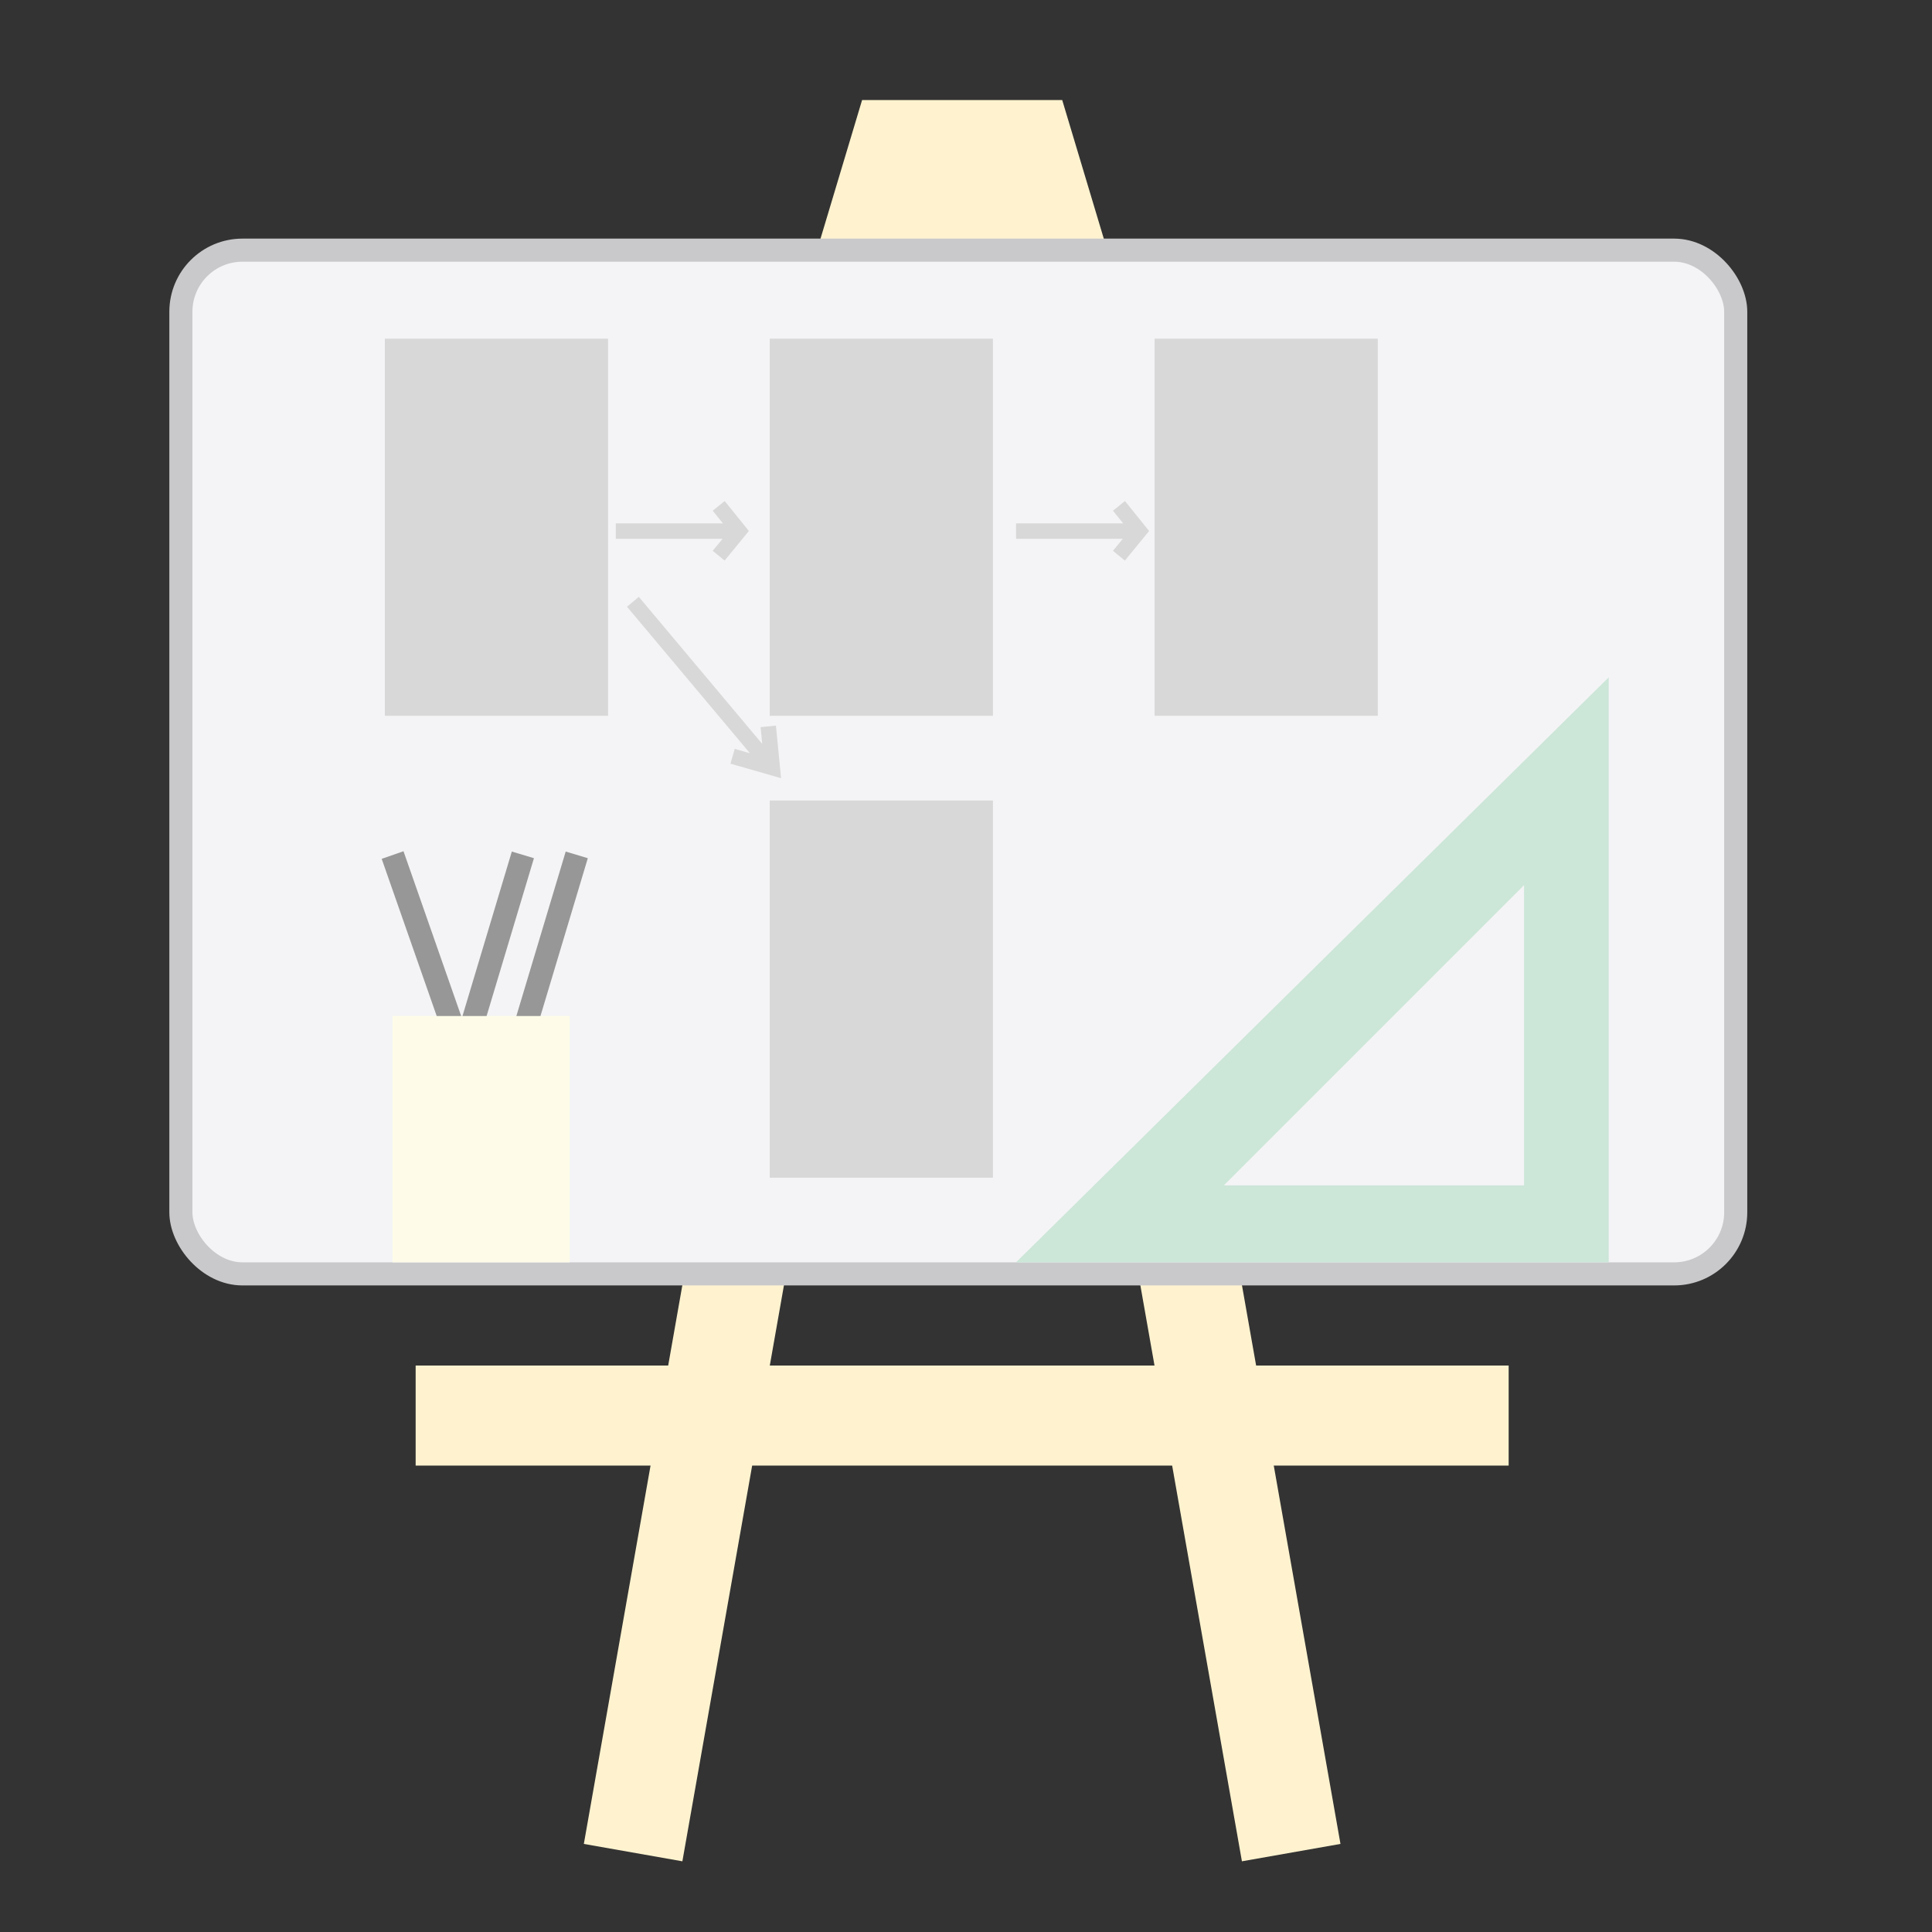 <svg width="251" height="251" xmlns="http://www.w3.org/2000/svg" xmlns:xlink="http://www.w3.org/1999/xlink"><rect width="100%" height="100%" fill="#333333" stroke="none"/><defs><path id="a" d="M77 0v76H0z"/></defs><g fill="none" fill-rule="evenodd"><g fill="#FFF3CF"><path d="M112 13h26l6 20h-38zM54 177.407h142v13H54z"/><path d="M105.15 148.257l-16.497 93.557-12.802-2.257L92.347 146zM174.15 239.557L157.653 146l-12.802 2.257 16.496 93.557z"/></g><g transform="translate(22 31)"><rect stroke="#C9C9CB" stroke-width="3" fill="#F4F4F6" x="1.5" y="1.5" width="202" height="133" rx="8"/><path fill="#D8D8D8" d="M28 13h29v49H28zM78 13h29v49H78zM78 73h29v49H78zM128 13h29v49h-29z"/><g stroke="#D8D8D8" stroke-linecap="square" stroke-width="2"><path d="M59 38h14M72 35.5l2 2.48-2 2.44"/></g><g stroke="#D8D8D8" stroke-linecap="square" stroke-width="2"><path d="M111 38h14M124 35.5l2 2.48-2 2.44"/></g><g stroke="#D8D8D8" stroke-linecap="square" stroke-width="2"><path d="M60.87 47.949l16.287 19.41M77.908 64.365l.427 4.368-4.196-1.205"/></g></g><g transform="translate(132 88)"><mask id="b" fill="#fff"><use xlink:href="#a"/></mask><use fill="#CCE6D8" xlink:href="#a"/><path fill="#F4F4F6" mask="url(#b)" d="M66 27v39H27z"/></g><path d="M51.5 112.5l7 20M74.5 112.5l-6 20M67.5 112.5l-6 20" stroke="#979797" stroke-width="3" stroke-linecap="square"/><path fill="#FEFCE8" d="M51 132h23v32H51z"/></g></svg>